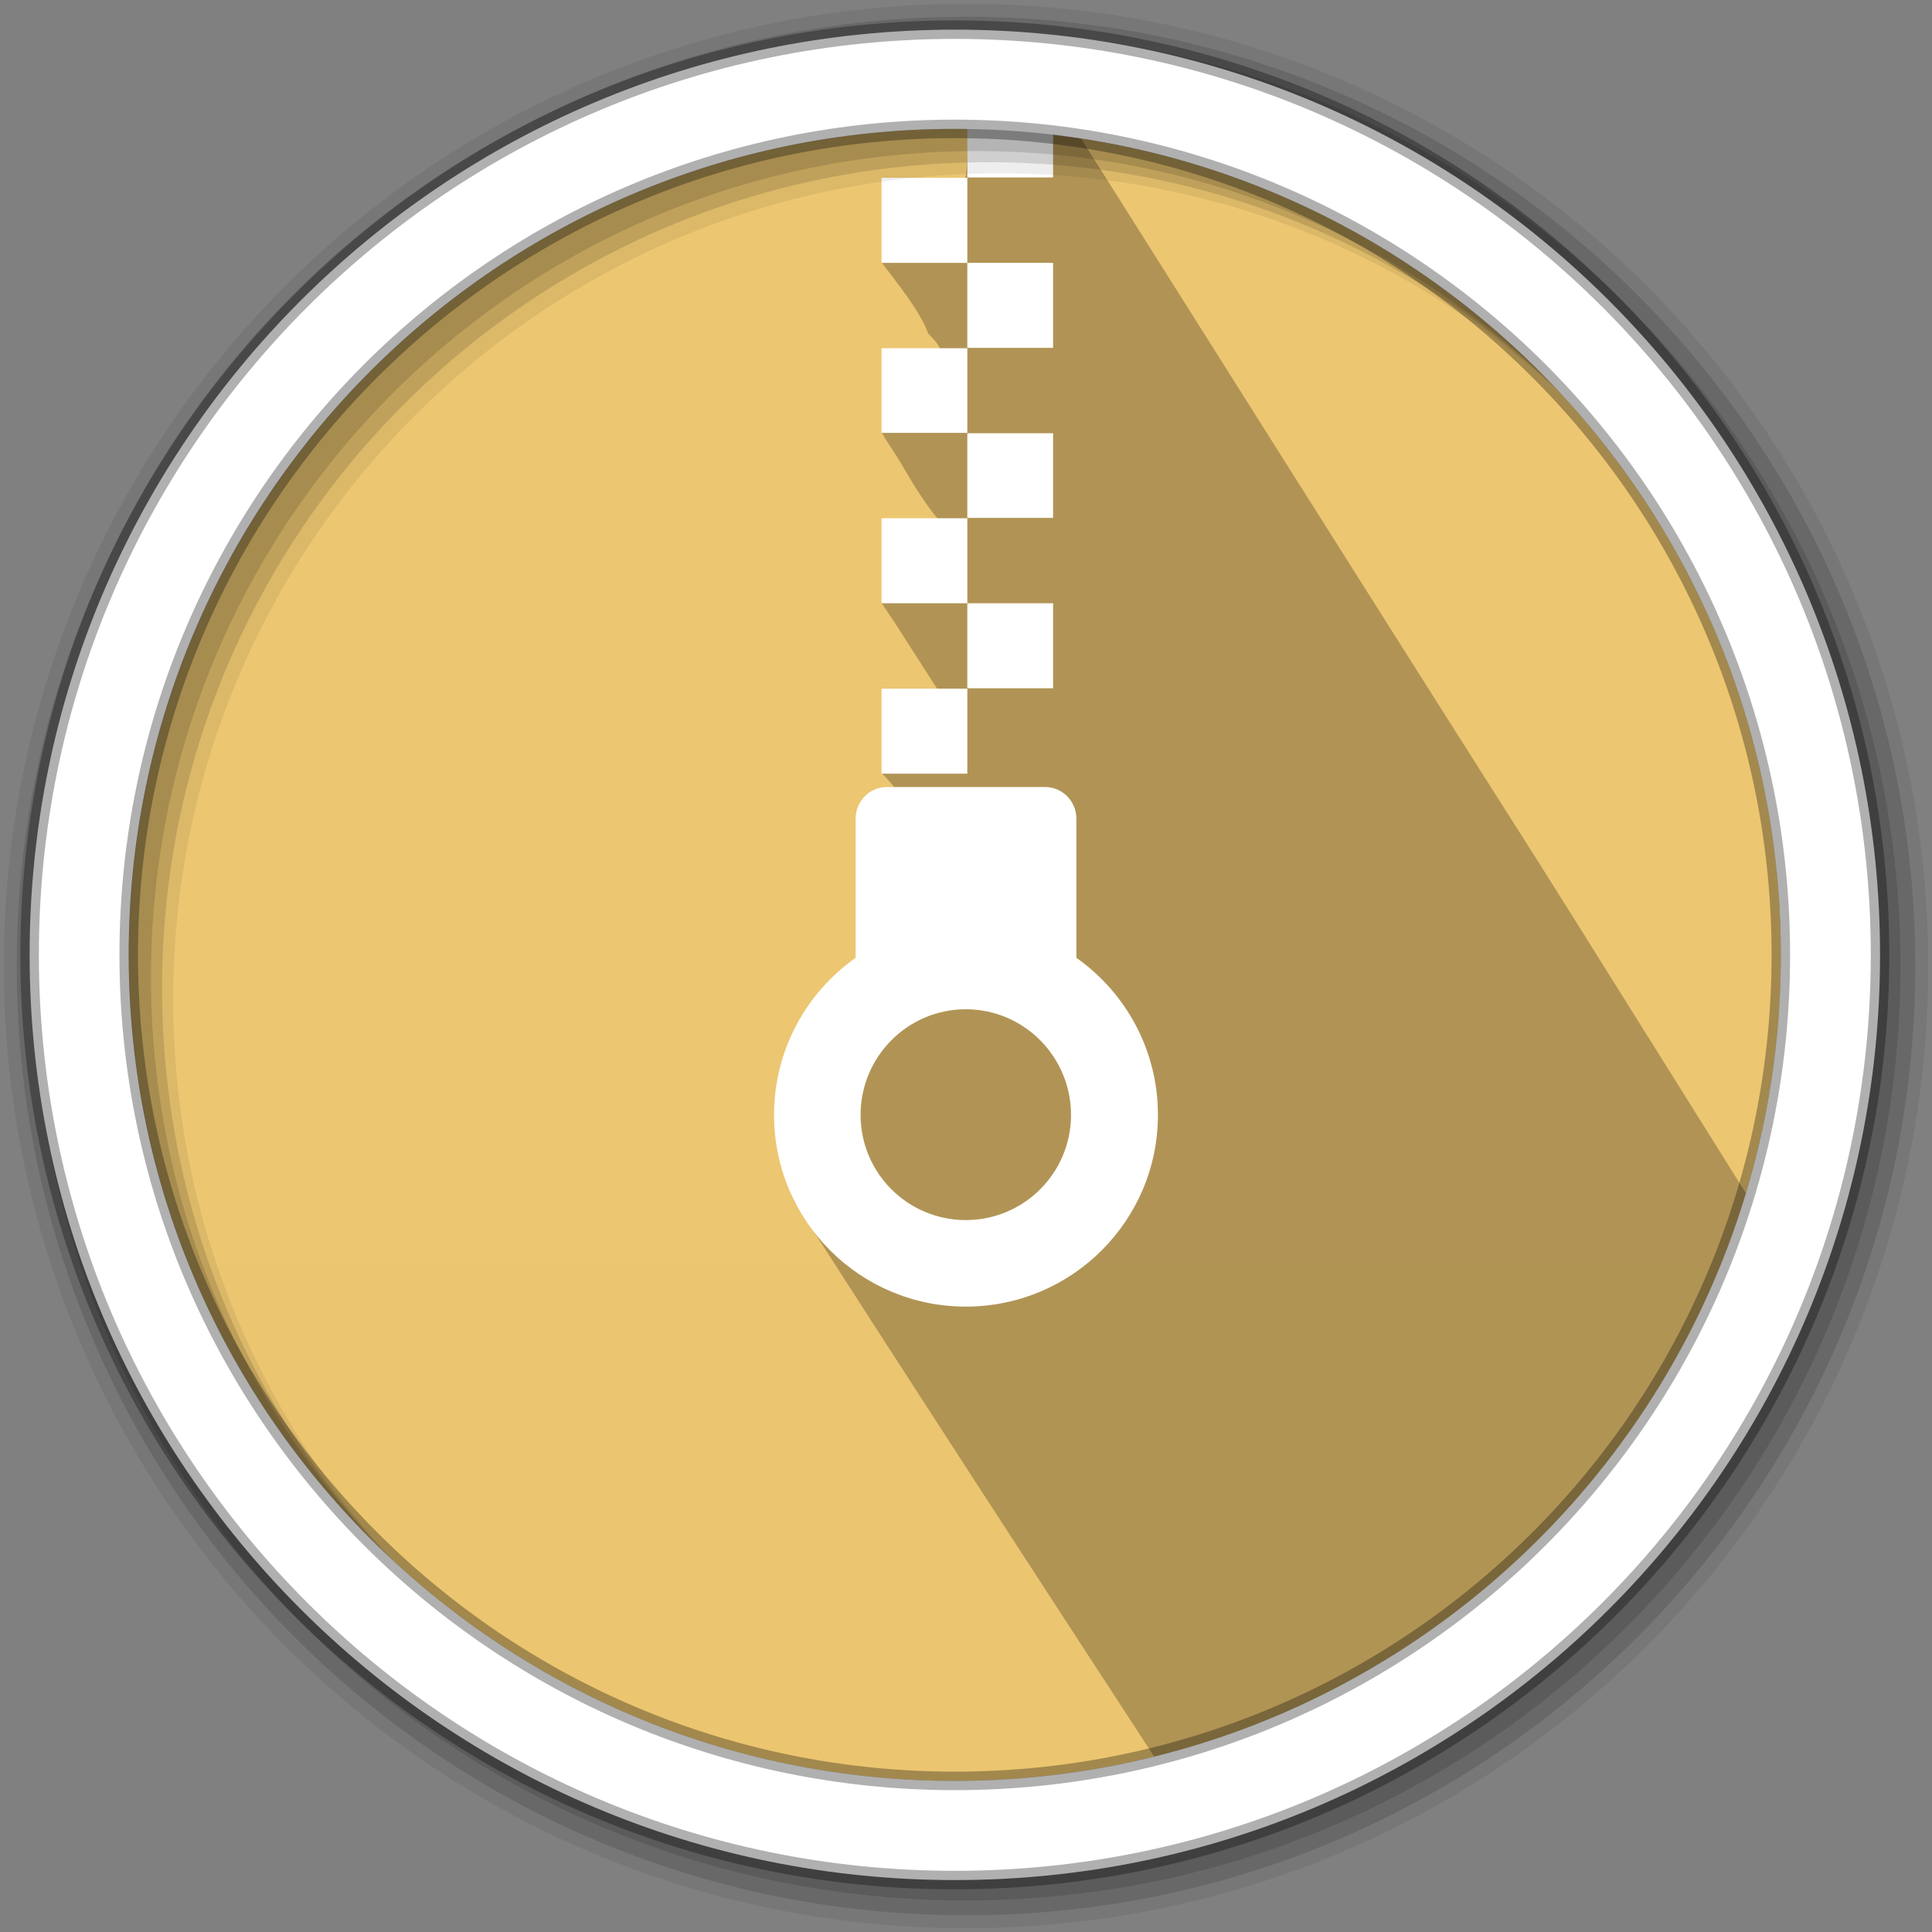<svg height="512" viewBox="0 0 512 512" width="512" xmlns="http://www.w3.org/2000/svg">
 <rect x="0" y="0" width="512" height="512" fill="#808080" stroke="none"/>
 <path d="m471.95 253.05c0 120.9-98.01 218.9-218.9 218.9-120.9 0-218.9-98.01-218.9-218.9 0-120.9 98.01-218.9 218.9-218.9 120.9 0 218.9 98.01 218.9 218.9" fill="#ecc671" fill-rule="evenodd"/>
 <path d="m32.625 335.32c41.15 81.63 125.72 137.63 223.38 137.63 97.65 0 182.23-55.997 223.38-137.63h-446.74" fill="#ecc671" fill-opacity=".235"/>
 <path d="m256.44 34.188c.1 22.893-1.35 14.517-19.1 14.437-5.86 3.874-1.55 15.906-3.65 21 3.45 4.648 10.18 12.745 12.28 18.75 13.21 13.215-18.57-1.633-10.09 14.065 2.54 6.99-1.21 8.52-2.19 12.25 2.24 3.88 3.45 5.21 6.15 9.9 11.26 19.49 13.29 13.92 5.91 14.47-8.99 5.06-11.43 10.28-12.13 20.75 7.43 11.1.07-.03 14.76 22.75 4.94 10.01-2.51 3-13.04 1.1-2.73 7.35-.6 17.07-1.65 21.28 7.81 7.81.91 4.04-1.88 4.28-9.63 8.94 2.27 29.06.38 41.09-8.3 21.1-30.03 51.81-21.41 68.47 31.48 49.04 63.27 97.92 95.1 146.75 74.96-18.58 134.69-75.8 156.81-149.31-100.42-160.5-4.7-7.52-176.19-279.5-9.82-1.508-19.85-2.377-30.06-2.532z" opacity=".25"/>
 <path d="m256.35 24.595v22.428h22.731v-22.428zm-22.731 22.529v22.529h22.731v-22.529zm22.731 22.529v22.529h22.731v-22.529zm-22.731 22.63v22.428h22.731v-22.428zm22.731 22.529v22.428h22.731v-22.428zm-22.731 22.529v22.529h22.731v-22.529zm22.731 22.529v22.529h22.731v-22.529zm-22.731 22.63v22.529h22.731v-22.529zm1.414 26.065c-4.599 0-8.284 3.786-8.284 8.385v36.876c-13.05 9.225-21.62 24.438-21.62 41.624 0 28.075 22.742 50.818 50.818 50.818 28.075 0 50.919-22.742 50.919-50.818 0-17.18-8.548-32.398-21.62-41.624v-36.876c0-4.599-3.685-8.385-8.284-8.385h-41.927zm20.913 58.9c15.407 0 27.884 12.578 27.884 27.985s-12.477 27.884-27.884 27.884-27.884-12.477-27.884-27.884 12.477-27.985 27.884-27.985z" fill="#ffffff"/>
 <g fill-rule="evenodd">
  <path d="m256 1c-140.83 0-255 114.17-255 255s114.17 255 255 255 255-114.17 255-255-114.17-255-255-255m8.827 44.931c120.9 0 218.9 98 218.9 218.9s-98 218.9-218.9 218.9-218.93-98-218.93-218.9 98.03-218.9 218.93-218.9" fill-opacity=".067"/>
  <g fill-opacity=".129">
   <path d="m256 4.433c-138.94 0-251.57 112.63-251.57 251.57s112.63 251.57 251.57 251.57 251.57-112.63 251.57-251.57-112.63-251.57-251.57-251.57m5.885 38.556c120.9 0 218.9 98 218.9 218.9s-98 218.9-218.9 218.9-218.93-98-218.93-218.9 98.03-218.9 218.93-218.9"/>
   <path d="m256 8.356c-136.77 0-247.64 110.87-247.64 247.64s110.87 247.64 247.64 247.64 247.64-110.87 247.64-247.64-110.87-247.64-247.64-247.64m2.942 31.691c120.9 0 218.9 98 218.9 218.9s-98 218.9-218.9 218.9-218.93-98-218.93-218.9 98.03-218.9 218.93-218.9"/>
  </g>
  <path d="m253.04 7.859c-135.42 0-245.19 109.78-245.19 245.19 0 135.42 109.78 245.19 245.19 245.19 135.42 0 245.19-109.78 245.19-245.19 0-135.42-109.78-245.19-245.19-245.19zm0 26.297c120.9 0 218.9 98 218.9 218.9s-98 218.9-218.9 218.9-218.93-98-218.93-218.9 98.03-218.9 218.93-218.9z" fill="#ffffff" stroke="#000000" stroke-opacity=".31" stroke-width="4.904"/>
 </g>
</svg>
